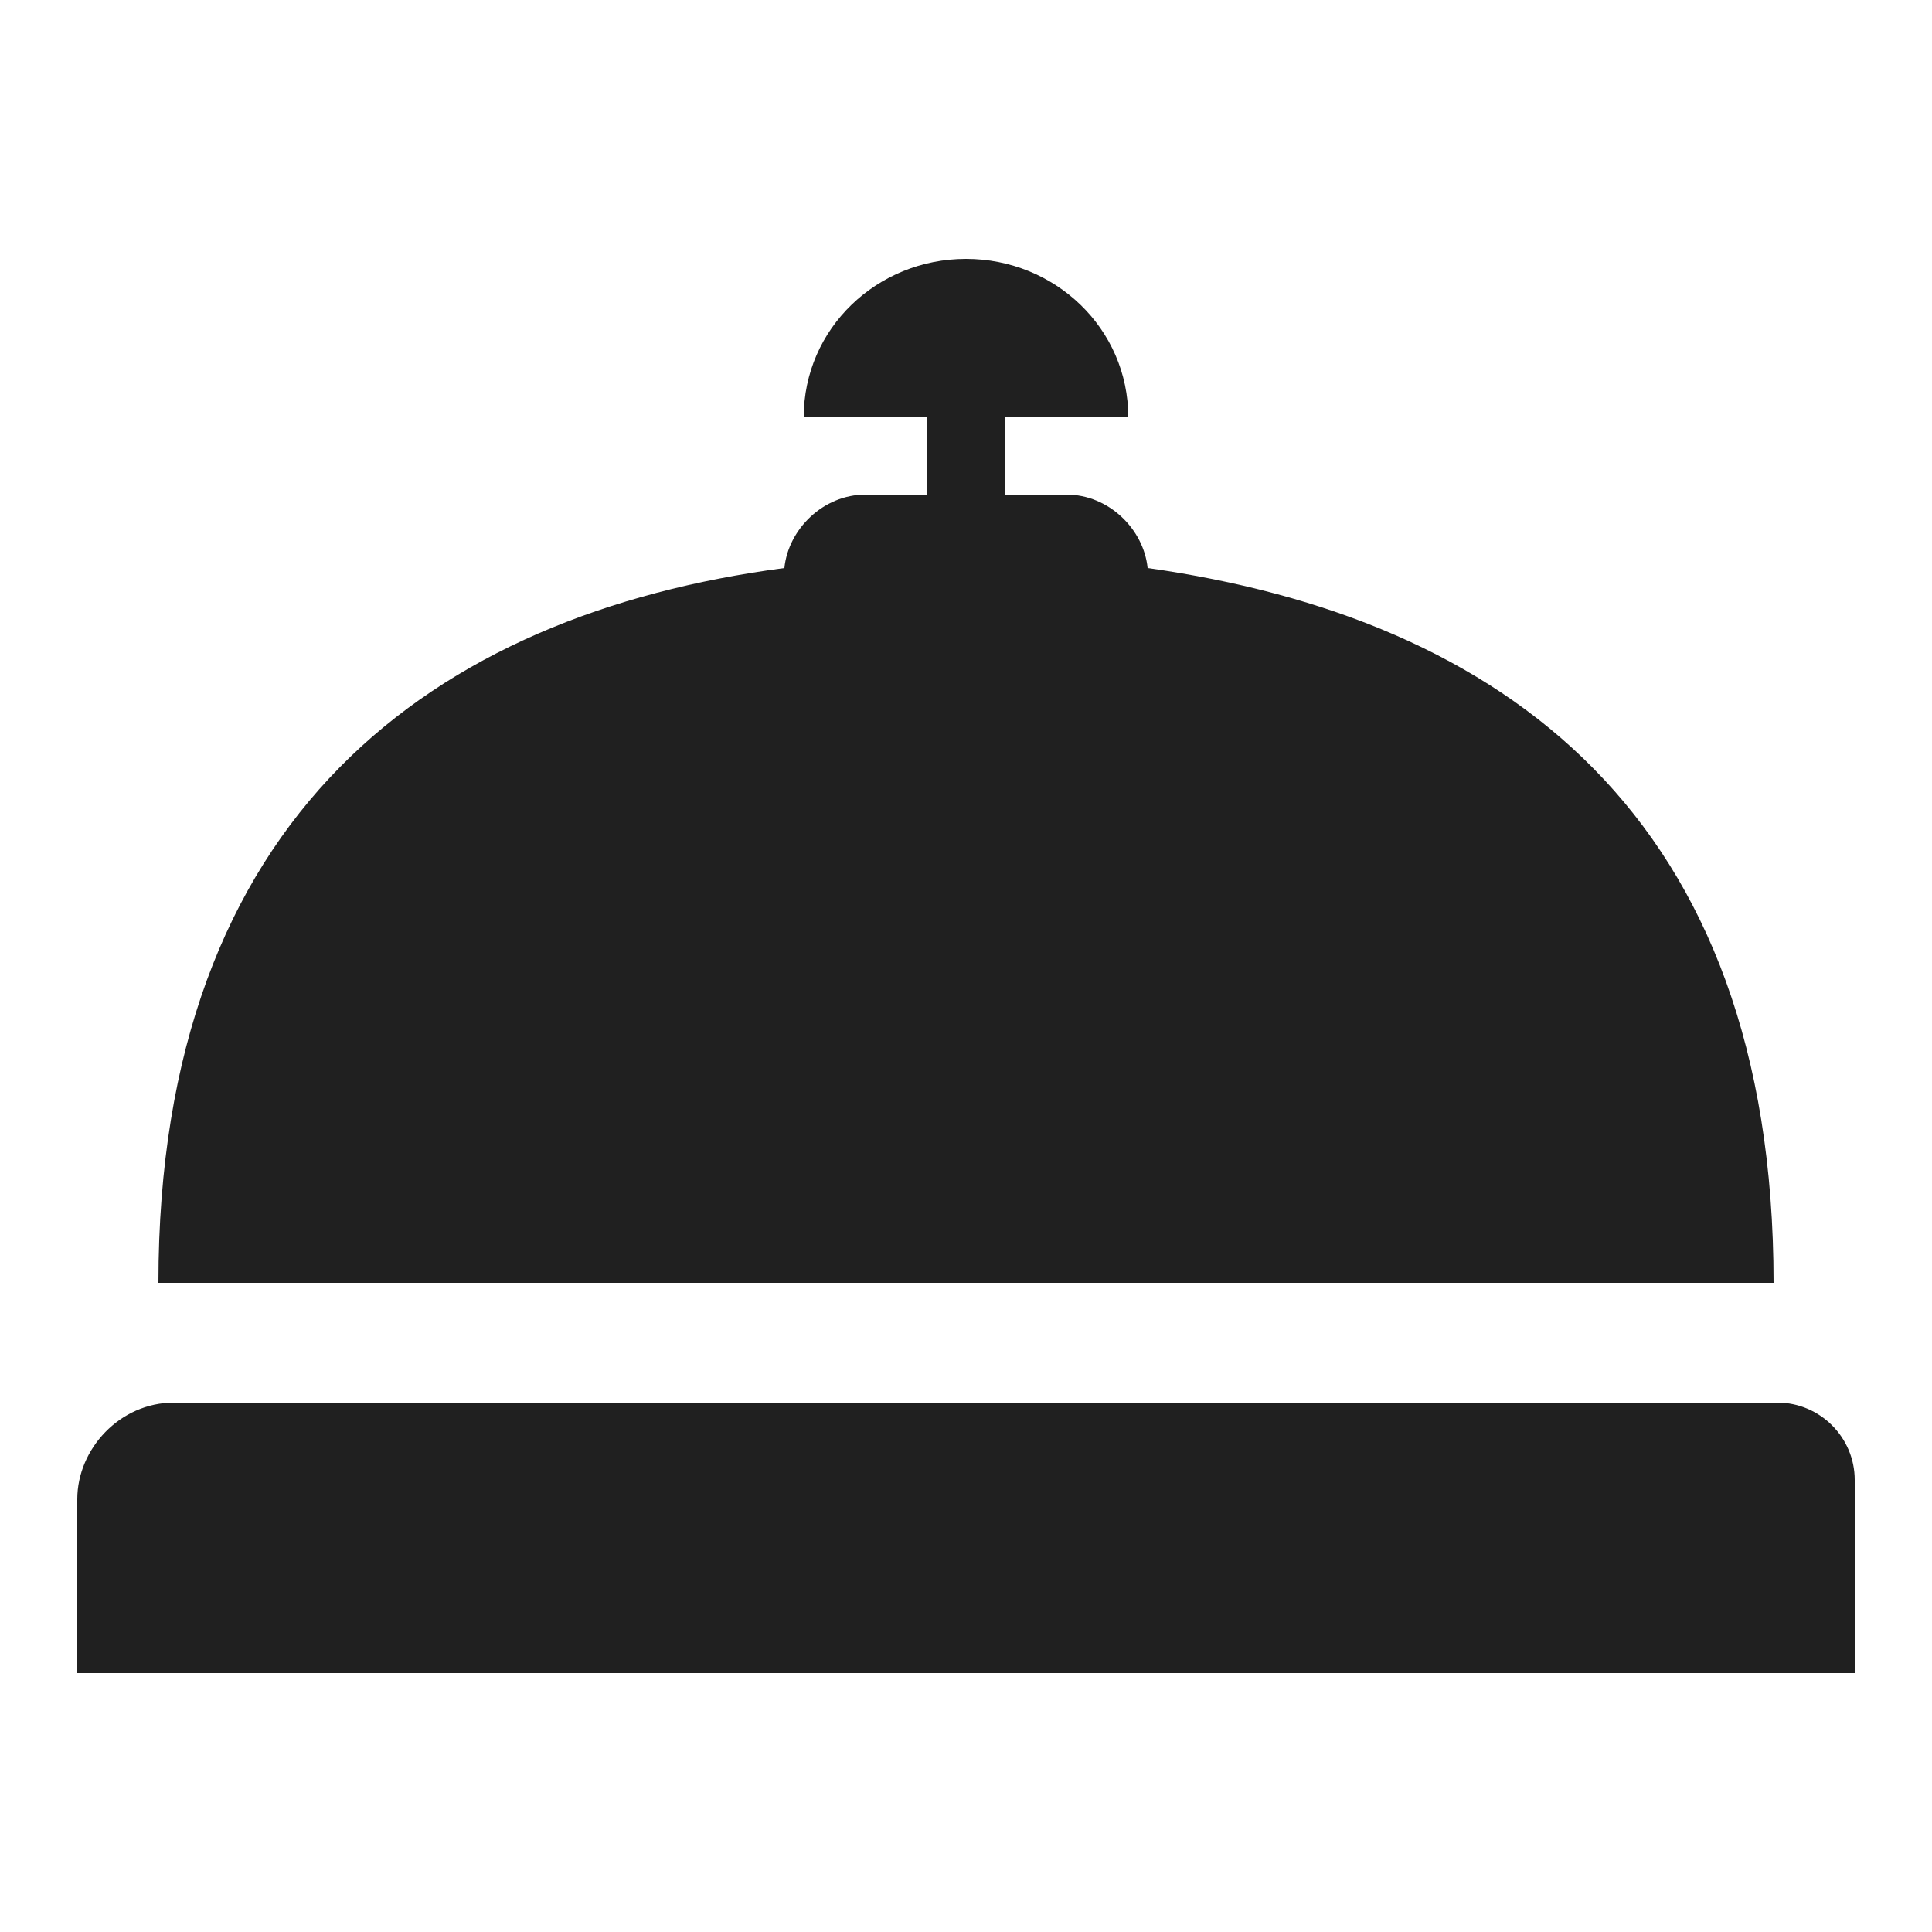 <?xml version="1.0" encoding="UTF-8"?>
<!DOCTYPE svg PUBLIC "-//W3C//DTD SVG 1.1//EN" "http://www.w3.org/Graphics/SVG/1.1/DTD/svg11.dtd">
<!-- Creator: CorelDRAW X6 -->
<svg xmlns="http://www.w3.org/2000/svg" xml:space="preserve" width="100%" height="100%" version="1.1" style="shape-rendering:geometricPrecision; text-rendering:geometricPrecision; image-rendering:optimizeQuality; fill-rule:evenodd; clip-rule:evenodd"
viewBox="0 0 500 500"
 xmlns:xlink="http://www.w3.org/1999/xlink">
 <defs>
  <style type="text/css">
   <![CDATA[
    .fil0 {fill:#202020}
   ]]>
  </style>
 </defs>
 <g id="Layer_x0020_1">
  <path class="fil0" d="M276 128c11,0 20,9 21,19 92,13 162,64 162,185l-418 0c0,-121 71,-173 162,-185 1,-10 10,-19 21,-19l16 0 0 -20 -32 0c0,-23 19,-41 42,-41 23,0 42,18 42,41l-32 0 0 20 16 0zm-231 235l415 0c11,0 20,9 20,20l0 50 -460 0 0 -45c0,-13 11,-25 25,-25z"/>
 </g>
</svg>
